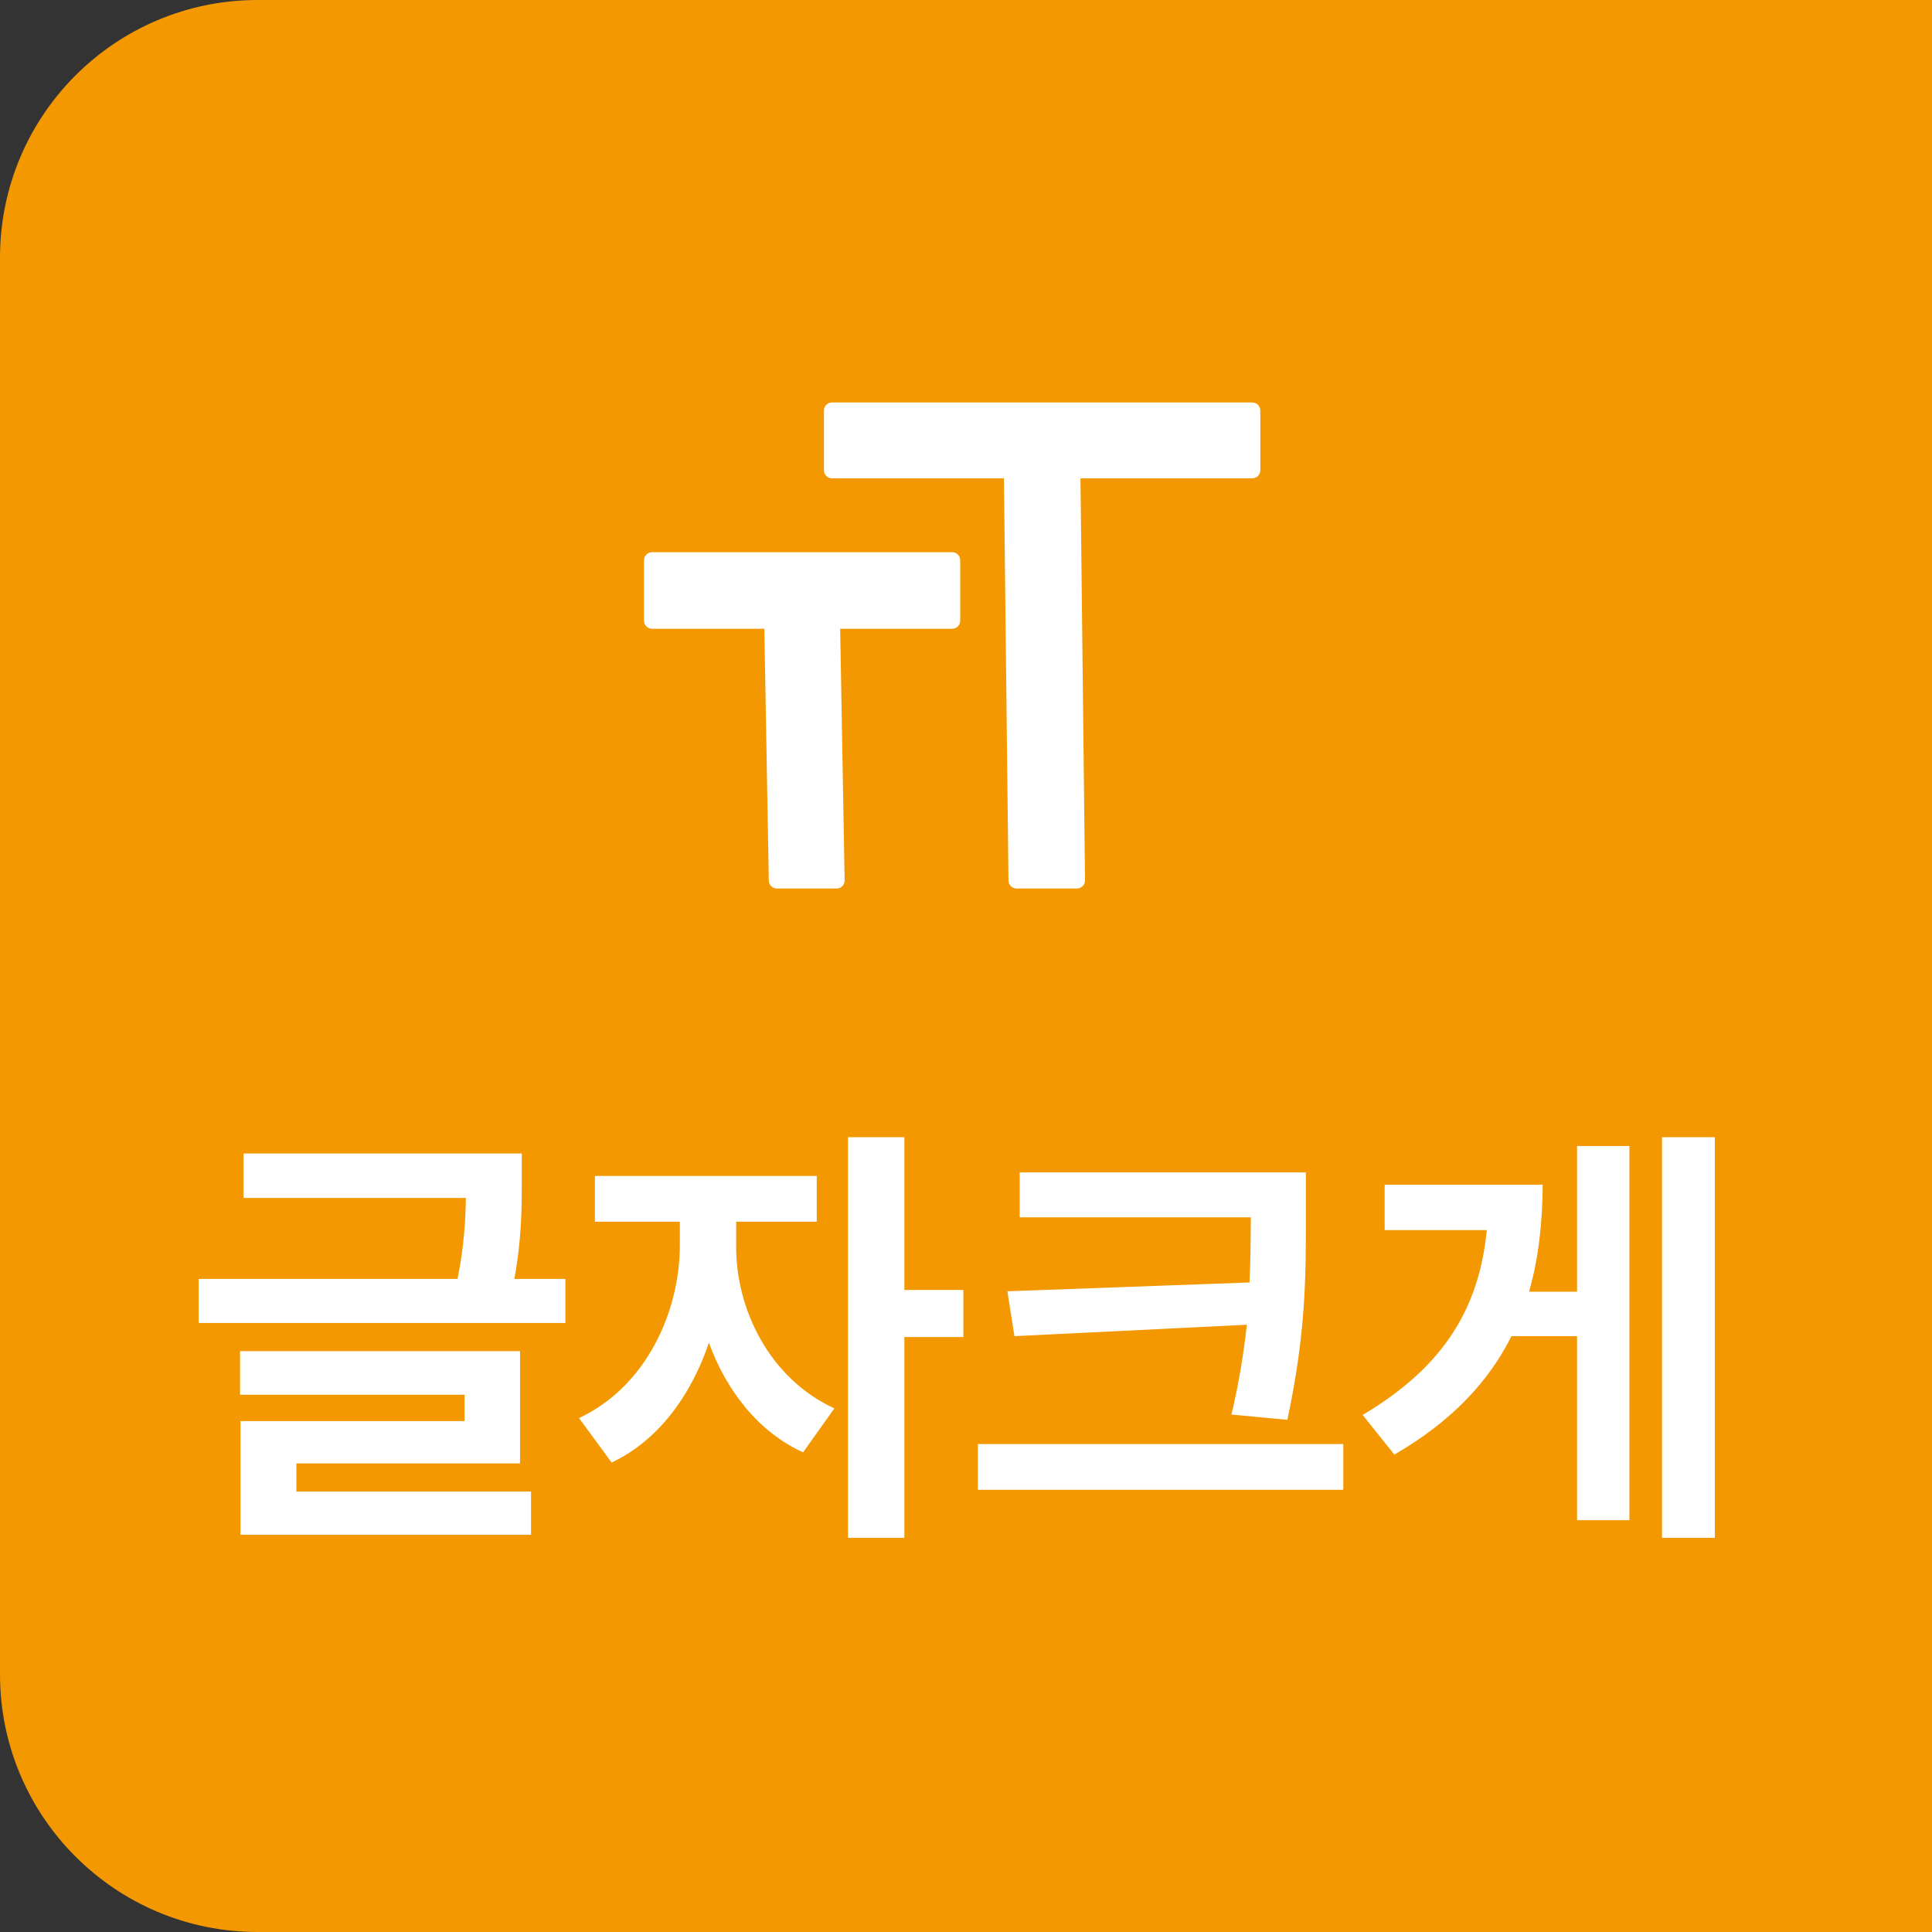 <svg width="60" height="60" viewBox="0 0 60 60" fill="none" xmlns="http://www.w3.org/2000/svg">
<rect x="0" y="0" width="60" height="60" fill="#333333" stroke="none"/>
<path d="M0 8C0 3.582 3.582 0 8 0H60V60H8C3.582 60 0 56.418 0 52V8Z" fill="#F39800"/>
<path d="M38.89 12.75V14.605H33.302L33.445 27.343H31.569L31.426 14.605H25.838V12.75H38.89ZM20.25 17.4H29.57V19.277H25.838L25.981 27.344H24.126L23.983 19.277H20.25V17.4Z" fill="white"/>
<path d="M25.838 12.5H38.89C38.956 12.5 39.02 12.526 39.067 12.573C39.114 12.62 39.14 12.684 39.14 12.75V14.605C39.14 14.671 39.114 14.735 39.067 14.782C39.02 14.829 38.956 14.855 38.89 14.855H33.555L33.696 27.34C33.697 27.373 33.69 27.406 33.678 27.437C33.666 27.468 33.647 27.495 33.624 27.519C33.601 27.543 33.573 27.561 33.542 27.574C33.512 27.587 33.479 27.593 33.446 27.593H31.569C31.503 27.593 31.44 27.567 31.393 27.521C31.346 27.475 31.32 27.412 31.319 27.346L31.178 14.855H25.838C25.772 14.855 25.708 14.829 25.661 14.782C25.614 14.735 25.588 14.671 25.588 14.605V12.75C25.588 12.684 25.614 12.62 25.661 12.573C25.708 12.526 25.772 12.5 25.838 12.5ZM38.638 13H26.088V14.355H31.425C31.491 14.355 31.554 14.381 31.601 14.427C31.648 14.473 31.674 14.536 31.675 14.602L31.816 27.093H33.193L33.052 14.608C33.051 14.575 33.058 14.542 33.07 14.511C33.082 14.48 33.101 14.453 33.124 14.429C33.147 14.405 33.175 14.387 33.206 14.374C33.236 14.361 33.269 14.355 33.302 14.355H38.639L38.638 13ZM20.25 17.149H29.57C29.636 17.149 29.7 17.175 29.747 17.222C29.794 17.269 29.82 17.333 29.82 17.399V19.276C29.82 19.342 29.794 19.406 29.747 19.453C29.7 19.5 29.636 19.526 29.57 19.526H26.092L26.231 27.339C26.232 27.372 26.226 27.405 26.213 27.436C26.201 27.467 26.182 27.495 26.159 27.519C26.136 27.543 26.108 27.561 26.078 27.574C26.047 27.587 26.014 27.594 25.981 27.594H24.126C24.06 27.594 23.997 27.568 23.951 27.522C23.904 27.476 23.877 27.414 23.876 27.348L23.737 19.526H20.25C20.184 19.526 20.12 19.5 20.073 19.453C20.026 19.406 20 19.342 20 19.276V17.4C20 17.367 20.006 17.334 20.019 17.304C20.031 17.274 20.05 17.246 20.073 17.223C20.096 17.199 20.124 17.181 20.154 17.168C20.184 17.155 20.217 17.149 20.25 17.149ZM29.32 17.649H20.5V19.026H23.982C24.048 19.026 24.111 19.052 24.157 19.098C24.204 19.144 24.231 19.206 24.232 19.272L24.371 27.094H25.727L25.588 19.28C25.587 19.247 25.593 19.214 25.606 19.183C25.618 19.152 25.637 19.124 25.66 19.1C25.683 19.076 25.711 19.058 25.741 19.045C25.772 19.032 25.805 19.025 25.838 19.025H29.32V17.649Z" fill="white"/>
<path d="M16.205 35.822V36.67C16.205 37.47 16.205 38.468 15.973 39.719H17.559V41.086H6.17V39.719H14.209C14.414 38.707 14.455 37.894 14.469 37.203H7.564V35.822H16.205ZM16.15 41.961V45.447H9.205V46.322H16.492V47.662H7.469V44.135H14.428V43.315H7.455V41.961H16.15ZM22.863 38.707C22.85 40.607 23.861 42.795 25.912 43.738L24.941 45.105C23.554 44.47 22.562 43.198 22.016 41.701C21.455 43.349 20.436 44.743 18.994 45.42L17.982 44.039C20.061 43.068 21.1 40.758 21.113 38.707V37.941H18.475V36.52H25.365V37.941H22.863V38.707ZM28.086 35.316V40.06H29.918V41.523H28.086V47.758H26.336V35.316H28.086ZM40.555 36.41V37.859C40.555 39.664 40.555 41.4 39.98 44.094L38.244 43.93C38.49 42.891 38.627 41.981 38.723 41.141L31.504 41.496L31.285 40.102L38.805 39.828C38.839 39.151 38.839 38.502 38.846 37.859V37.805H31.668V36.41H40.555ZM41.717 44.846V46.268H30.369V44.846H41.717ZM53.256 35.316V47.758H51.615V35.316H53.256ZM50.603 35.59V47.211H48.977V41.496H46.94C46.228 42.918 45.073 44.148 43.303 45.174L42.318 43.943C44.827 42.453 45.935 40.642 46.174 38.201H43.002V36.793H47.91C47.903 37.976 47.78 39.09 47.486 40.115H48.977V35.59H50.603Z" fill="white"/>
</svg>
